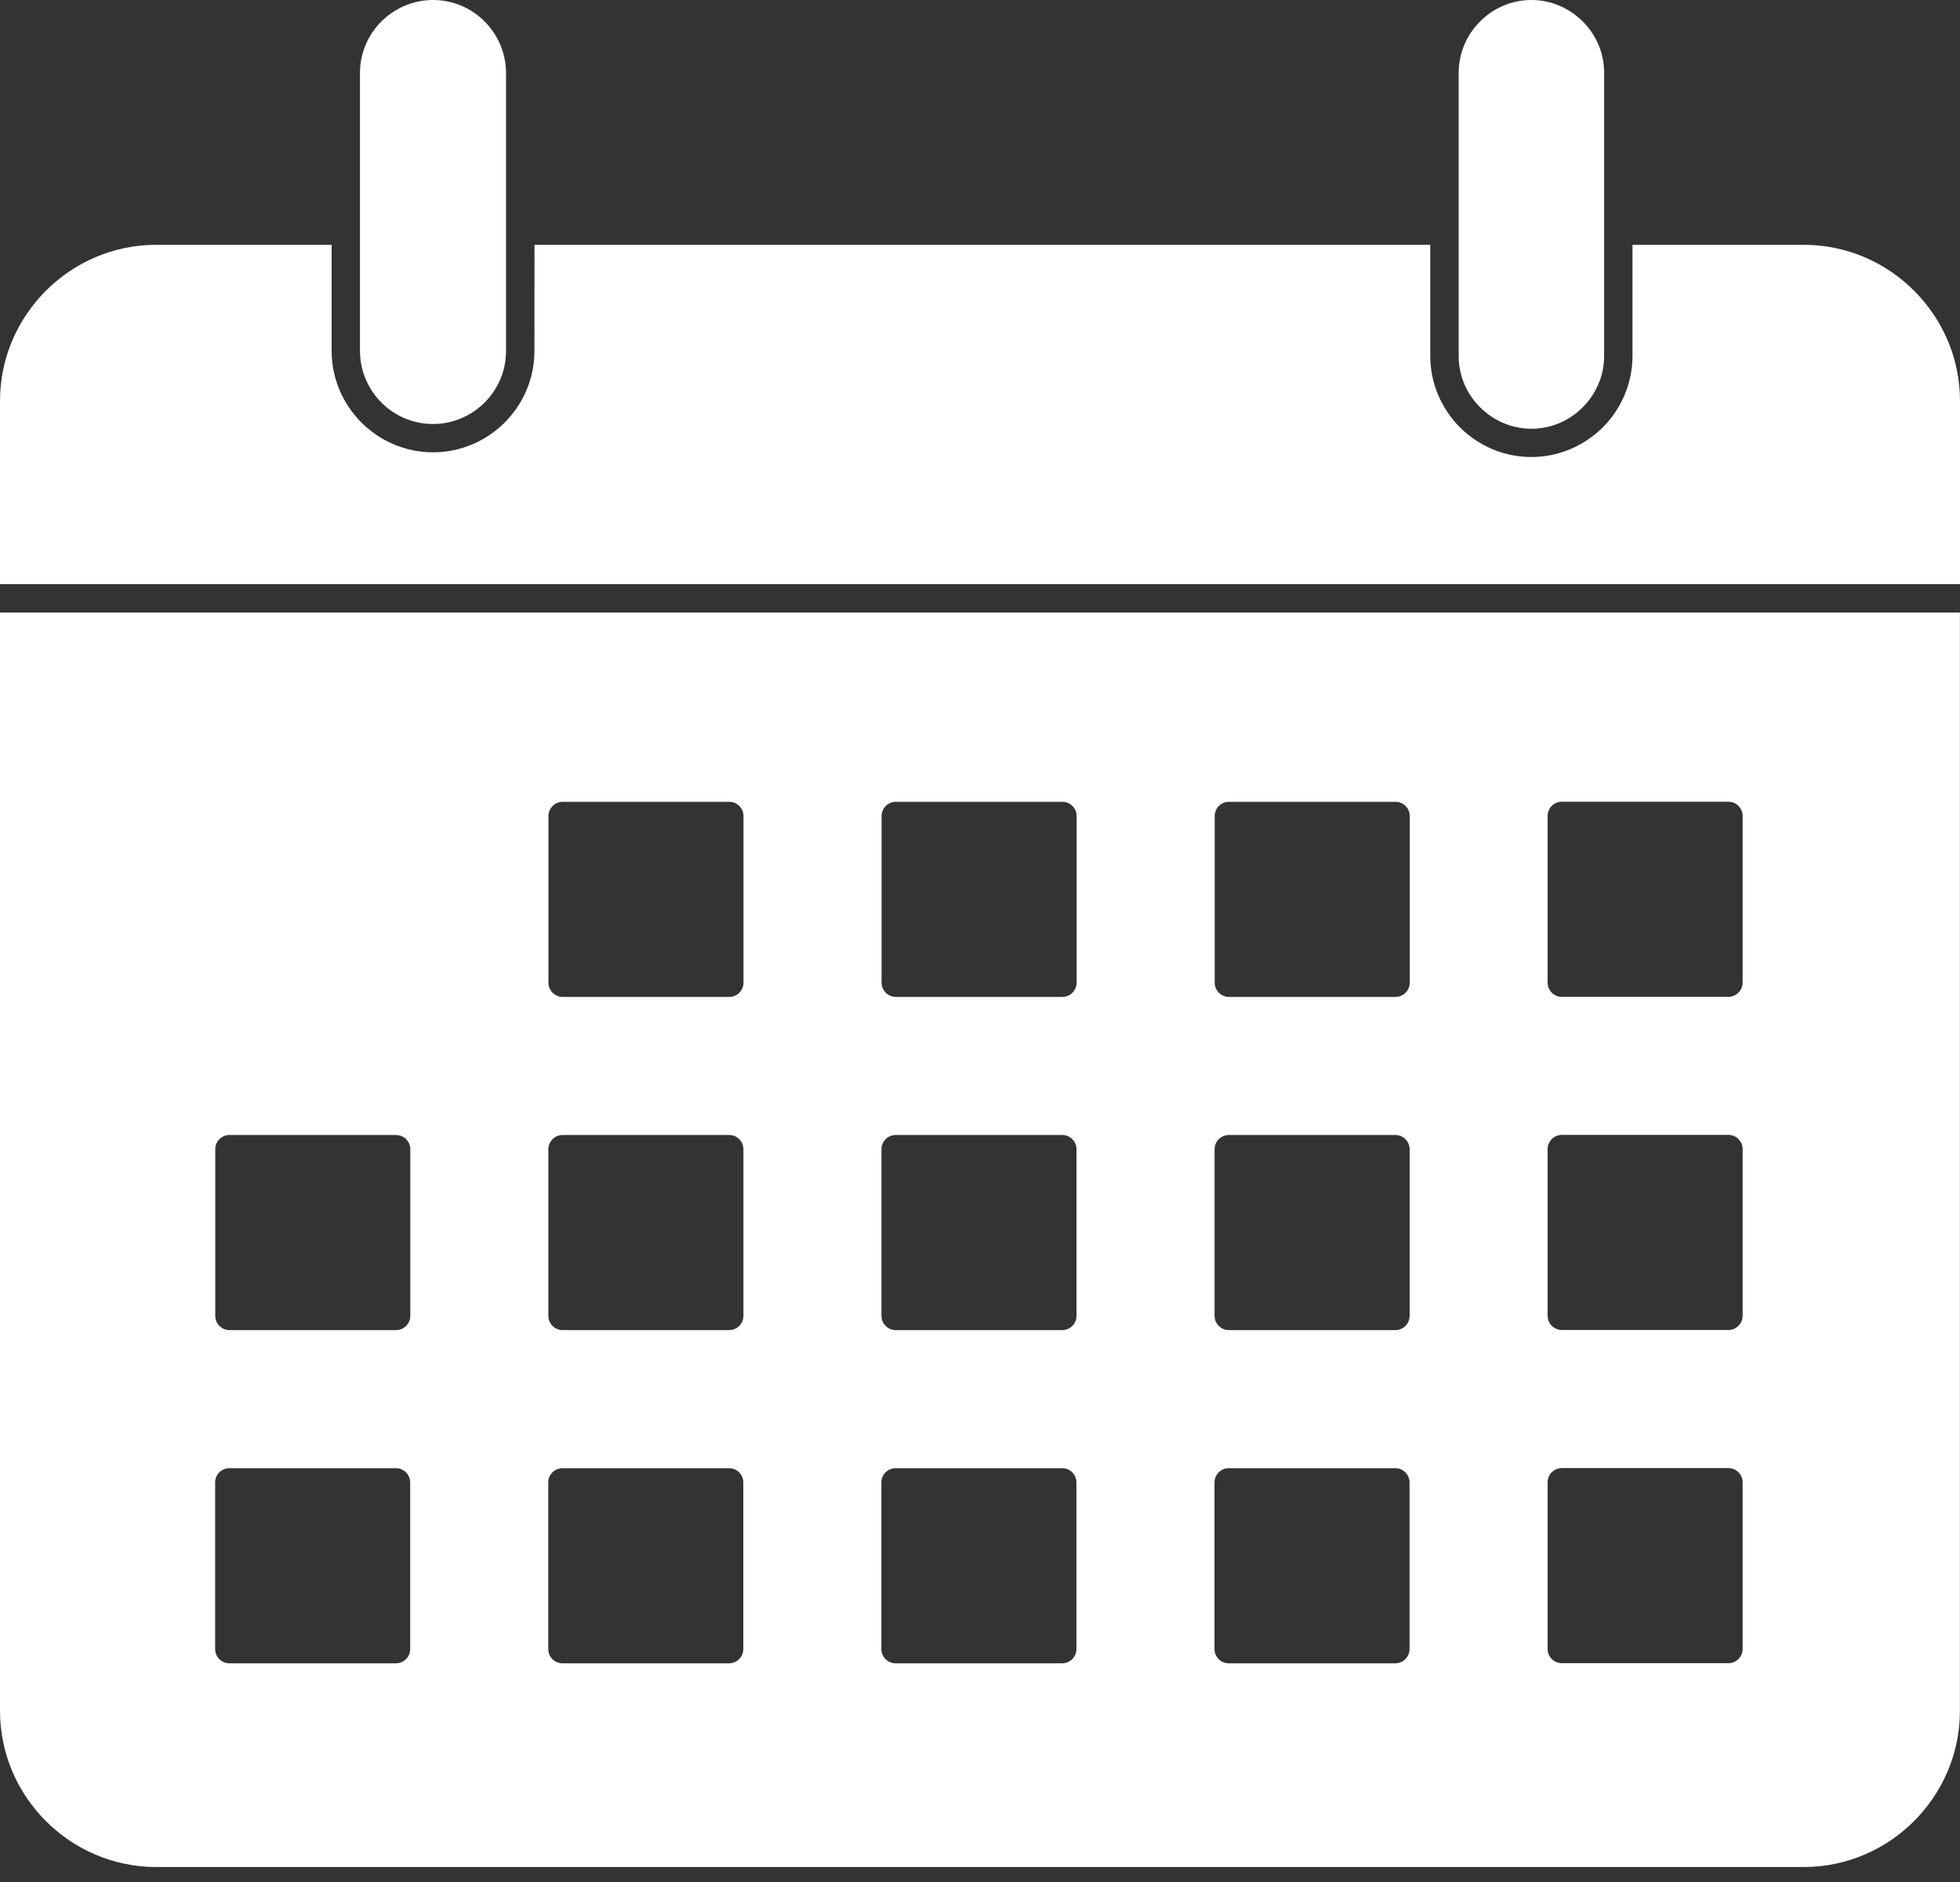 <svg width="50" height="48" viewBox="0 0 50 48" fill="none" xmlns="http://www.w3.org/2000/svg">
<rect x="0" y="0" width="50" height="48" fill="#333333" stroke="none"/>
<path fill-rule="evenodd" clip-rule="evenodd" d="M12.362 0.546C12.024 0.208 11.56 0 11.046 0C10.535 0 10.068 0.211 9.73 0.546C9.391 0.885 9.183 1.349 9.183 1.863V8.952C9.183 9.463 9.394 9.929 9.73 10.268C10.068 10.606 10.532 10.814 11.046 10.814C11.557 10.814 12.024 10.604 12.362 10.268C12.7 9.929 12.909 9.466 12.909 8.952V1.863C12.909 1.351 12.698 0.885 12.362 0.546ZM39.066 0C38.558 0 38.094 0.208 37.758 0.546C37.422 0.882 37.211 1.346 37.211 1.855V9.08C37.211 9.589 37.419 10.052 37.758 10.388C38.094 10.724 38.558 10.935 39.066 10.935C39.575 10.935 40.039 10.727 40.375 10.388C40.711 10.052 40.922 9.589 40.922 9.08V1.855C40.922 1.346 40.713 0.882 40.375 0.546C40.039 0.211 39.575 0 39.066 0ZM14.355 20.45H18.604C18.804 20.45 18.967 20.613 18.967 20.814V25.063C18.967 25.263 18.804 25.426 18.604 25.426H14.355C14.154 25.426 13.991 25.263 13.991 25.063V20.814C13.991 20.613 14.154 20.45 14.355 20.45ZM22.852 20.45H27.101C27.302 20.45 27.465 20.613 27.465 20.814V25.063C27.465 25.263 27.302 25.426 27.101 25.426H22.852C22.652 25.426 22.489 25.263 22.489 25.063V20.814C22.489 20.613 22.652 20.45 22.852 20.45ZM31.35 20.45H35.599C35.8 20.45 35.963 20.613 35.963 20.814V25.063C35.963 25.263 35.8 25.426 35.599 25.426H31.35C31.15 25.426 30.987 25.263 30.987 25.063V20.814C30.987 20.613 31.15 20.45 31.35 20.45ZM5.854 28.948H10.103C10.304 28.948 10.467 29.111 10.467 29.311V33.56C10.467 33.761 10.304 33.924 10.103 33.924H5.854C5.654 33.924 5.491 33.761 5.491 33.56V29.311C5.491 29.111 5.654 28.948 5.854 28.948ZM14.352 28.948H18.601C18.802 28.948 18.965 29.111 18.965 29.311V33.56C18.965 33.761 18.802 33.924 18.601 33.924H14.352C14.152 33.924 13.989 33.761 13.989 33.56V29.311C13.989 29.111 14.152 28.948 14.352 28.948ZM22.85 28.948H27.099C27.299 28.948 27.462 29.111 27.462 29.311V33.56C27.462 33.761 27.299 33.924 27.099 33.924H22.85C22.649 33.924 22.486 33.761 22.486 33.56V29.311C22.486 29.111 22.649 28.948 22.85 28.948ZM31.348 28.948H35.597C35.797 28.948 35.96 29.111 35.96 29.311V33.56C35.96 33.761 35.797 33.924 35.597 33.924H31.348C31.147 33.924 30.984 33.761 30.984 33.56V29.311C30.984 29.111 31.147 28.948 31.348 28.948ZM5.852 37.446H10.101C10.301 37.446 10.464 37.609 10.464 37.809V42.058C10.464 42.259 10.301 42.422 10.101 42.422H5.852C5.651 42.422 5.488 42.259 5.488 42.058V37.809C5.488 37.609 5.651 37.446 5.852 37.446ZM14.35 37.446H18.599C18.799 37.446 18.962 37.609 18.962 37.809V42.058C18.962 42.259 18.799 42.422 18.599 42.422H14.35C14.149 42.422 13.986 42.259 13.986 42.058V37.809C13.986 37.609 14.149 37.446 14.35 37.446ZM22.847 37.446H27.096C27.297 37.446 27.46 37.609 27.46 37.809V42.058C27.46 42.259 27.297 42.422 27.096 42.422H22.847C22.647 42.422 22.484 42.259 22.484 42.058V37.809C22.484 37.609 22.647 37.446 22.847 37.446ZM31.345 37.446H35.594C35.795 37.446 35.958 37.609 35.958 37.809V42.058C35.958 42.259 35.795 42.422 35.594 42.422H31.345C31.145 42.422 30.982 42.259 30.982 42.058V37.809C30.982 37.609 31.145 37.446 31.345 37.446ZM39.843 20.448H44.092C44.292 20.448 44.455 20.61 44.455 20.811V25.06C44.455 25.261 44.292 25.424 44.092 25.424H39.843C39.642 25.424 39.48 25.261 39.48 25.06V20.811C39.48 20.61 39.642 20.448 39.843 20.448ZM39.843 28.945H44.092C44.292 28.945 44.455 29.108 44.455 29.309V33.558C44.455 33.758 44.292 33.921 44.092 33.921H39.843C39.642 33.921 39.48 33.758 39.48 33.558V29.309C39.48 29.108 39.642 28.945 39.843 28.945ZM39.843 37.443H44.092C44.292 37.443 44.455 37.606 44.455 37.807V42.056C44.455 42.256 44.292 42.419 44.092 42.419H39.843C39.642 42.419 39.48 42.256 39.48 42.056V37.807C39.48 37.606 39.642 37.443 39.843 37.443ZM0 15.622V43.635C0 44.73 0.449 45.725 1.171 46.447C1.893 47.169 2.891 47.618 3.984 47.618H46.014C47.11 47.618 48.105 47.169 48.827 46.447C49.549 45.725 49.998 44.73 49.998 43.635V15.622H0ZM13.635 6.244H36.486V9.077C36.486 9.786 36.777 10.43 37.243 10.899C37.709 11.365 38.356 11.656 39.066 11.656C39.775 11.656 40.419 11.365 40.888 10.899C41.354 10.433 41.645 9.786 41.645 9.077V6.244H46.017C47.112 6.244 48.107 6.693 48.829 7.415C49.551 8.137 50 9.132 50 10.227V14.897H0V10.227C0 9.132 0.449 8.137 1.171 7.415C1.893 6.693 2.89 6.244 3.983 6.244H8.46V8.949C8.46 9.661 8.751 10.307 9.22 10.776C9.689 11.245 10.335 11.536 11.047 11.536C11.759 11.536 12.406 11.245 12.875 10.776C13.344 10.307 13.634 9.661 13.634 8.949L13.635 6.244Z" fill="white"/>
</svg>
